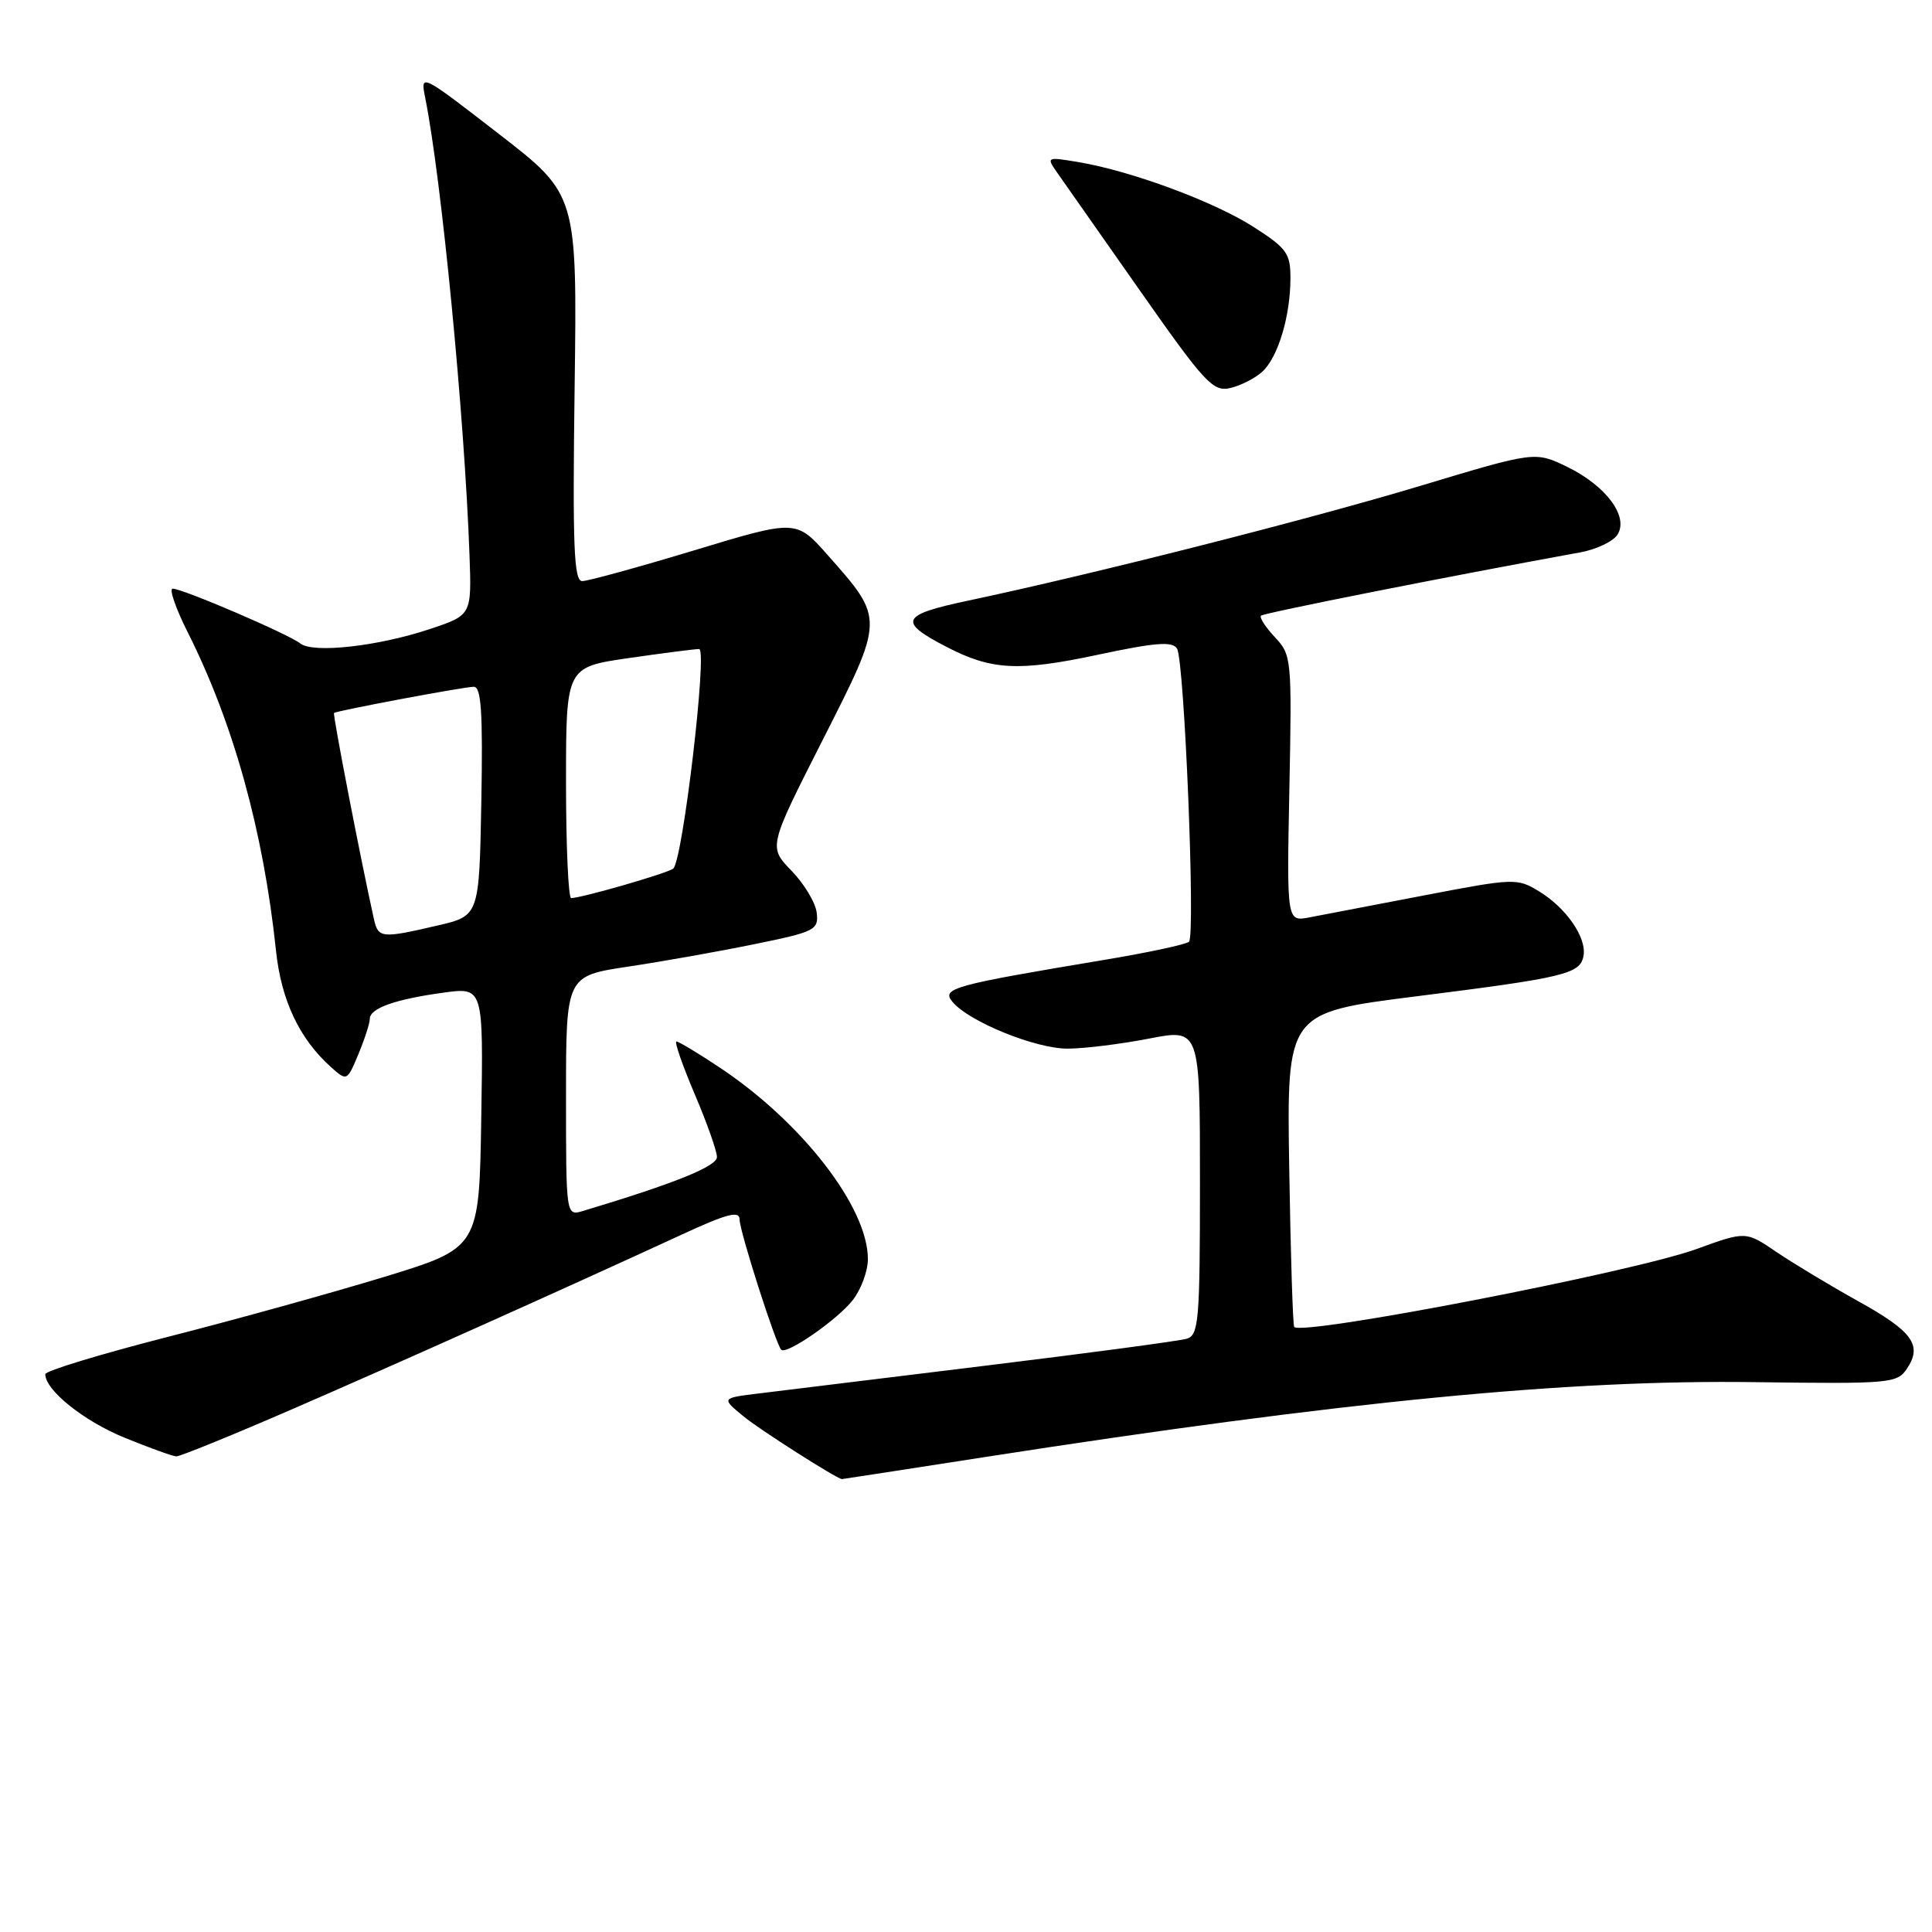 <?xml version="1.0" encoding="UTF-8" standalone="no"?>
<!DOCTYPE svg PUBLIC "-//W3C//DTD SVG 1.1//EN" "http://www.w3.org/Graphics/SVG/1.1/DTD/svg11.dtd" >
<svg xmlns="http://www.w3.org/2000/svg" xmlns:xlink="http://www.w3.org/1999/xlink" version="1.1" viewBox="0 0 256 256">
 <g >
 <path fill="currentColor"
d=" M 130.55 193.06 C 177.99 185.69 207.71 182.80 232.41 183.14 C 250.52 183.38 251.38 183.31 252.69 181.34 C 254.76 178.23 253.43 176.41 246.16 172.38 C 242.50 170.34 237.66 167.43 235.41 165.91 C 231.33 163.13 231.33 163.13 224.78 165.51 C 216.38 168.56 172.68 177.02 171.49 175.83 C 171.31 175.64 171.01 166.19 170.83 154.84 C 170.50 134.19 170.50 134.19 187.50 132.04 C 207.35 129.54 209.37 129.06 209.82 126.68 C 210.28 124.28 207.55 120.30 203.92 118.10 C 201.03 116.34 200.61 116.36 188.73 118.64 C 182.00 119.93 175.15 121.24 173.50 121.56 C 170.50 122.13 170.50 122.13 170.85 104.49 C 171.19 87.28 171.14 86.78 168.93 84.43 C 167.68 83.10 166.85 81.81 167.09 81.58 C 167.44 81.22 192.12 76.33 209.40 73.19 C 211.54 72.80 213.76 71.74 214.33 70.84 C 215.84 68.44 212.81 64.37 207.66 61.86 C 203.40 59.80 203.40 59.80 188.13 64.40 C 173.30 68.86 145.02 76.04 128.27 79.59 C 119.34 81.48 118.94 82.36 125.43 85.72 C 131.36 88.80 134.95 88.99 145.32 86.79 C 153.09 85.13 155.35 84.95 155.96 85.94 C 156.94 87.52 158.42 123.91 157.55 124.78 C 157.19 125.14 152.09 126.23 146.20 127.21 C 126.25 130.54 124.72 130.96 126.20 132.74 C 128.38 135.38 137.26 138.98 141.50 138.95 C 143.70 138.94 148.54 138.34 152.25 137.62 C 159.00 136.31 159.00 136.31 159.00 156.59 C 159.00 175.03 158.84 176.91 157.25 177.39 C 156.29 177.68 144.25 179.29 130.50 180.97 C 116.75 182.65 103.27 184.30 100.54 184.64 C 95.57 185.25 95.57 185.25 98.54 187.69 C 100.66 189.44 110.71 195.84 111.55 195.99 C 111.58 196.00 120.13 194.68 130.55 193.06 Z  M 38.36 186.88 C 52.24 180.87 74.93 170.70 90.25 163.63 C 96.37 160.80 98.00 160.38 98.00 161.60 C 98.00 163.13 102.80 178.13 103.52 178.85 C 104.21 179.55 110.95 174.88 112.98 172.29 C 114.09 170.88 115.00 168.43 115.00 166.83 C 115.00 159.97 106.26 148.69 95.33 141.43 C 92.49 139.54 89.92 138.00 89.63 138.00 C 89.33 138.00 90.42 141.13 92.04 144.95 C 93.67 148.77 95.00 152.53 95.00 153.31 C 95.00 154.55 89.42 156.80 77.25 160.46 C 75.00 161.13 75.00 161.13 75.00 145.23 C 75.00 129.32 75.00 129.32 83.25 128.08 C 87.79 127.40 95.33 126.06 100.00 125.10 C 108.00 123.47 108.48 123.22 108.22 120.95 C 108.07 119.62 106.56 117.11 104.88 115.38 C 101.82 112.22 101.82 112.22 109.01 98.05 C 117.21 81.88 117.21 82.07 109.70 73.58 C 105.50 68.83 105.50 68.83 92.00 72.92 C 84.58 75.16 77.89 77.00 77.15 77.00 C 76.04 77.00 75.86 72.41 76.14 51.38 C 76.48 25.77 76.48 25.77 66.08 17.73 C 55.69 9.69 55.69 9.69 56.35 13.00 C 58.51 23.80 61.55 55.17 62.21 73.50 C 62.50 81.50 62.50 81.50 57.00 83.34 C 50.08 85.65 41.44 86.61 39.77 85.25 C 38.27 84.04 24.20 78.00 22.88 78.00 C 22.38 78.00 23.27 80.59 24.86 83.75 C 30.94 95.84 34.90 110.14 36.57 125.96 C 37.26 132.54 39.67 137.65 43.86 141.40 C 45.97 143.28 45.99 143.27 47.49 139.68 C 48.32 137.69 49.00 135.59 49.00 135.01 C 49.00 133.60 52.35 132.41 58.77 131.53 C 64.05 130.81 64.05 130.81 63.77 148.08 C 63.50 165.34 63.50 165.34 51.00 169.17 C 44.12 171.27 31.19 174.86 22.25 177.14 C 13.31 179.43 6.00 181.65 6.00 182.09 C 6.00 184.21 11.11 188.30 16.50 190.50 C 19.80 191.85 22.89 192.96 23.36 192.98 C 23.84 192.99 30.59 190.25 38.36 186.88 Z  M 167.24 49.27 C 169.33 47.40 170.99 41.90 170.99 36.85 C 171.00 33.59 170.50 32.89 166.15 30.10 C 160.91 26.73 149.98 22.68 142.96 21.49 C 138.69 20.77 138.63 20.80 140.05 22.83 C 140.85 23.96 145.78 30.99 151.00 38.44 C 159.64 50.76 160.73 51.94 163.00 51.42 C 164.38 51.10 166.28 50.14 167.24 49.27 Z  M 49.54 121.75 C 47.80 113.93 44.06 94.61 44.26 94.47 C 44.72 94.15 61.51 91.00 62.78 91.00 C 63.77 91.00 63.99 94.39 63.78 106.18 C 63.50 121.35 63.50 121.35 58.00 122.63 C 50.53 124.37 50.11 124.33 49.54 121.75 Z  M 75.00 103.70 C 75.00 88.40 75.00 88.40 83.30 87.20 C 87.87 86.54 92.07 86.00 92.64 86.00 C 93.77 86.00 90.47 114.01 89.21 115.09 C 88.52 115.69 77.05 119.00 75.68 119.00 C 75.31 119.00 75.00 112.12 75.00 103.70 Z "/>
</g>
</svg>